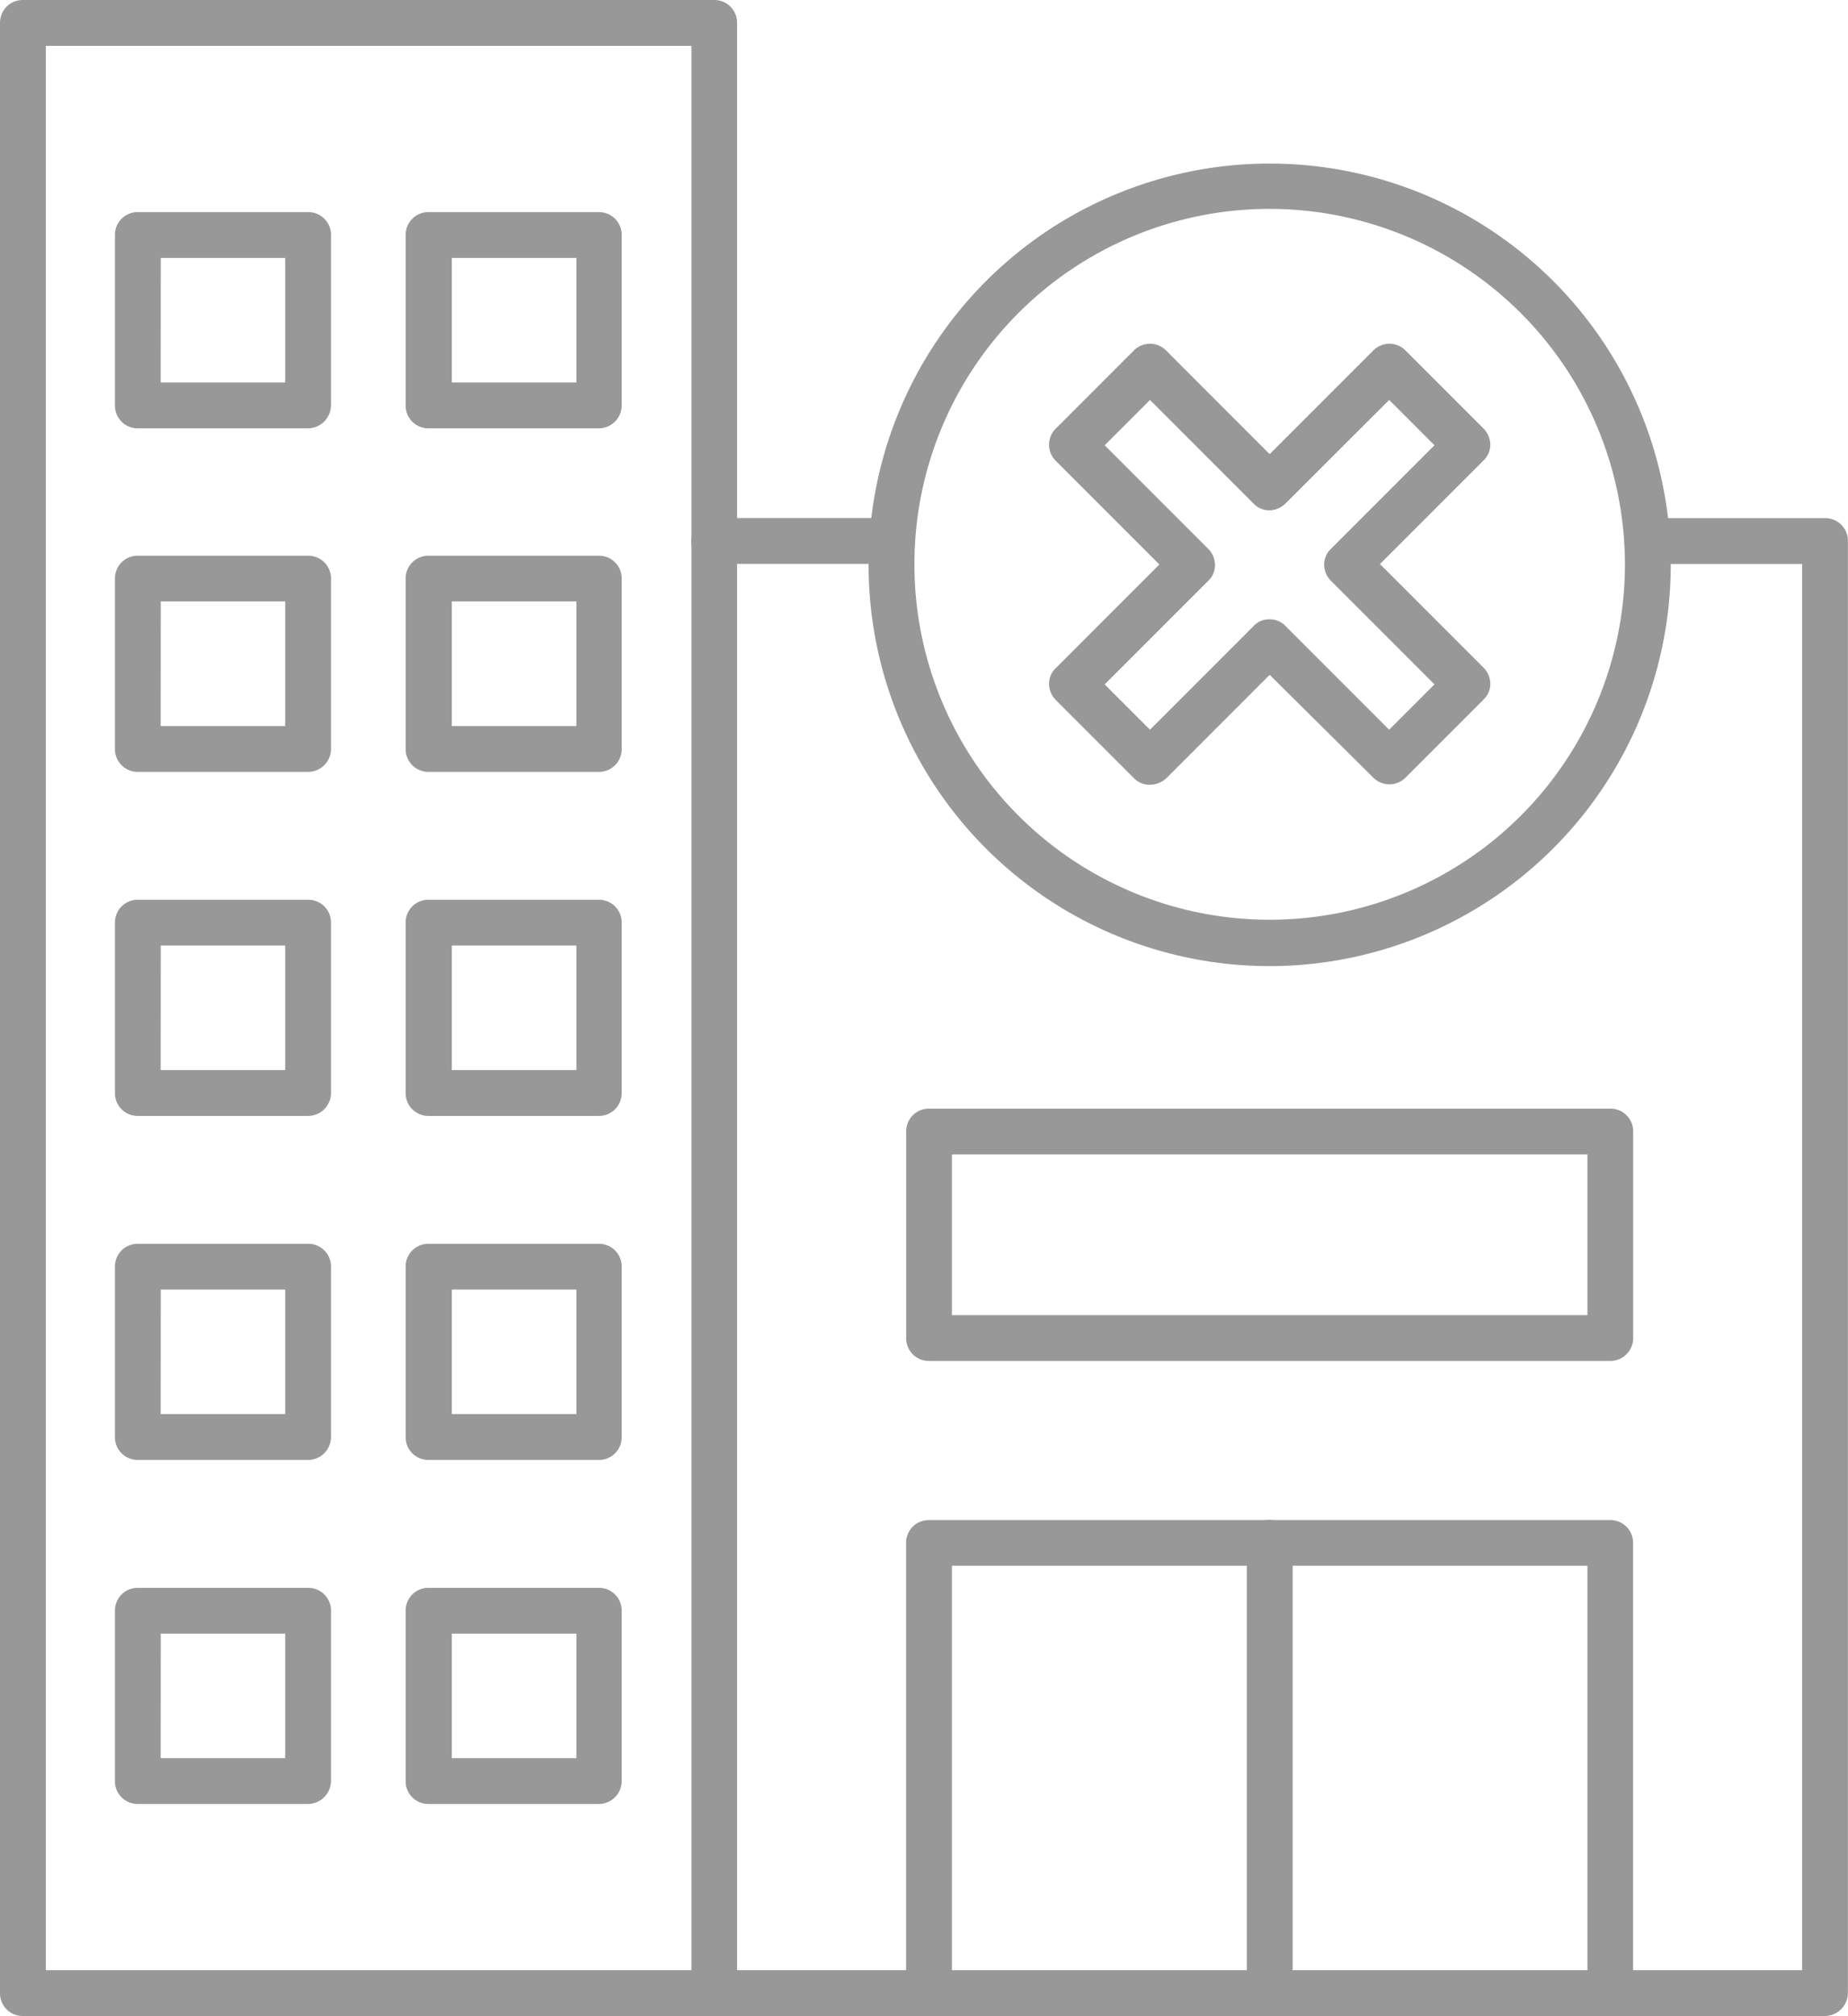 <svg xmlns="http://www.w3.org/2000/svg" width="21.093" height="23" viewBox="0 0 21.093 23">
  <g id="Group_36165" data-name="Group 36165" transform="translate(-1627.808 -485)">
    <g id="Group_36164" data-name="Group 36164" transform="translate(1627.808 485)">
      <g id="Group_36147" data-name="Group 36147">
        <path id="Path_38739" data-name="Path 38739" d="M31.653,28.7H23.761a.259.259,0,0,1-.261-.261V5.961a.259.259,0,0,1,.261-.261h7.891a.259.259,0,0,1,.261.261V28.439A.266.266,0,0,1,31.653,28.7Zm-7.63-.523h7.369V6.223H24.023Z" transform="translate(-23.5 -5.7)" fill="#989898"/>
      </g>
      <g id="Group_36148" data-name="Group 36148" transform="translate(7.891 5.911)">
        <path id="Path_38740" data-name="Path 38740" d="M187.44,135.889H174.761a.261.261,0,1,1,0-.523h12.417V119.323h-1.766a.261.261,0,1,1,0-.523h2.028a.259.259,0,0,1,.261.261v16.567A.266.266,0,0,1,187.44,135.889Zm-10.651-16.567h-2.028a.261.261,0,1,1,0-.523h2.028a.261.261,0,0,1,0,.523Z" transform="translate(-174.5 -118.8)" fill="#989898"/>
      </g>
      <g id="Group_36149" data-name="Group 36149" transform="translate(10.342 17.34)">
        <path id="Path_38741" data-name="Path 38741" d="M229.438,343.16a.259.259,0,0,1-.261-.261v-4.876h-7.254V342.9a.261.261,0,0,1-.523,0v-5.137a.259.259,0,0,1,.261-.261h7.776a.259.259,0,0,1,.261.261V342.9A.266.266,0,0,1,229.438,343.16Z" transform="translate(-221.4 -337.5)" fill="#989898"/>
      </g>
      <g id="Group_36150" data-name="Group 36150" transform="translate(14.231 17.34)">
        <path id="Path_38742" data-name="Path 38742" d="M296.061,343.16a.259.259,0,0,1-.261-.261v-5.137a.261.261,0,1,1,.523,0V342.9A.266.266,0,0,1,296.061,343.16Z" transform="translate(-295.8 -337.5)" fill="#989898"/>
      </g>
      <g id="Group_36151" data-name="Group 36151" transform="translate(10.342 12.647)">
        <path id="Path_38743" data-name="Path 38743" d="M229.438,250.58h-7.776a.259.259,0,0,1-.261-.261v-2.357a.259.259,0,0,1,.261-.261h7.776a.259.259,0,0,1,.261.261v2.357A.262.262,0,0,1,229.438,250.58Zm-7.515-.523h7.254v-1.834h-7.254Z" transform="translate(-221.4 -247.7)" fill="#989898"/>
      </g>
      <g id="Group_36152" data-name="Group 36152" transform="translate(9.914 1.866)">
        <path id="Path_38744" data-name="Path 38744" d="M217.778,50.556a4.578,4.578,0,1,1,4.578-4.578A4.583,4.583,0,0,1,217.778,50.556Zm0-8.639a4.055,4.055,0,1,0,4.055,4.055A4.059,4.059,0,0,0,217.778,41.917Z" transform="translate(-213.2 -41.4)" fill="#989898"/>
      </g>
      <g id="Group_36153" data-name="Group 36153" transform="translate(1.312 2.42)">
        <path id="Path_38745" data-name="Path 38745" d="M50.805,54.467H48.861a.259.259,0,0,1-.261-.261V52.261A.259.259,0,0,1,48.861,52h1.944a.259.259,0,0,1,.261.261v1.944A.266.266,0,0,1,50.805,54.467Zm-1.683-.523h1.421V52.523H49.123Z" transform="translate(-48.6 -52)" fill="#989898"/>
      </g>
      <g id="Group_36154" data-name="Group 36154" transform="translate(4.63 2.42)">
        <path id="Path_38746" data-name="Path 38746" d="M114.305,54.467h-1.944a.259.259,0,0,1-.261-.261V52.261a.259.259,0,0,1,.261-.261h1.944a.259.259,0,0,1,.261.261v1.944A.262.262,0,0,1,114.305,54.467Zm-1.678-.523h1.422V52.523h-1.422Z" transform="translate(-112.1 -52)" fill="#989898"/>
      </g>
      <g id="Group_36155" data-name="Group 36155" transform="translate(1.312 6.339)">
        <path id="Path_38747" data-name="Path 38747" d="M50.805,129.467H48.861a.259.259,0,0,1-.261-.261v-1.944a.259.259,0,0,1,.261-.261h1.944a.259.259,0,0,1,.261.261v1.944A.262.262,0,0,1,50.805,129.467Zm-1.683-.523h1.421v-1.422H49.123Z" transform="translate(-48.6 -127)" fill="#989898"/>
      </g>
      <g id="Group_36156" data-name="Group 36156" transform="translate(4.63 6.339)">
        <path id="Path_38748" data-name="Path 38748" d="M114.305,129.467h-1.944a.259.259,0,0,1-.261-.261v-1.944a.259.259,0,0,1,.261-.261h1.944a.259.259,0,0,1,.261.261v1.944A.259.259,0,0,1,114.305,129.467Zm-1.678-.523h1.422v-1.422h-1.422Z" transform="translate(-112.1 -127)" fill="#989898"/>
      </g>
      <g id="Group_36157" data-name="Group 36157" transform="translate(1.312 10.264)">
        <path id="Path_38749" data-name="Path 38749" d="M50.805,204.567H48.861a.259.259,0,0,1-.261-.261v-1.944a.259.259,0,0,1,.261-.261h1.944a.259.259,0,0,1,.261.261v1.944A.262.262,0,0,1,50.805,204.567Zm-1.683-.523h1.421v-1.421H49.123Z" transform="translate(-48.6 -202.1)" fill="#989898"/>
      </g>
      <g id="Group_36158" data-name="Group 36158" transform="translate(4.63 10.264)">
        <path id="Path_38750" data-name="Path 38750" d="M114.305,204.567h-1.944a.259.259,0,0,1-.261-.261v-1.944a.259.259,0,0,1,.261-.261h1.944a.259.259,0,0,1,.261.261v1.944A.259.259,0,0,1,114.305,204.567Zm-1.678-.523h1.422v-1.421h-1.422Z" transform="translate(-112.1 -202.1)" fill="#989898"/>
      </g>
      <g id="Group_36159" data-name="Group 36159" transform="translate(1.312 14.189)">
        <path id="Path_38751" data-name="Path 38751" d="M50.805,279.667H48.861a.259.259,0,0,1-.261-.261v-1.944a.259.259,0,0,1,.261-.261h1.944a.259.259,0,0,1,.261.261v1.944A.262.262,0,0,1,50.805,279.667Zm-1.683-.523h1.421v-1.421H49.123Z" transform="translate(-48.6 -277.2)" fill="#989898"/>
      </g>
      <g id="Group_36160" data-name="Group 36160" transform="translate(4.63 14.189)">
        <path id="Path_38752" data-name="Path 38752" d="M114.305,279.667h-1.944a.259.259,0,0,1-.261-.261v-1.944a.259.259,0,0,1,.261-.261h1.944a.259.259,0,0,1,.261.261v1.944A.259.259,0,0,1,114.305,279.667Zm-1.678-.523h1.422v-1.421h-1.422Z" transform="translate(-112.1 -277.2)" fill="#989898"/>
      </g>
      <g id="Group_36161" data-name="Group 36161" transform="translate(1.312 18.114)">
        <path id="Path_38753" data-name="Path 38753" d="M50.805,354.767H48.861a.259.259,0,0,1-.261-.261v-1.944a.259.259,0,0,1,.261-.261h1.944a.259.259,0,0,1,.261.261v1.944A.266.266,0,0,1,50.805,354.767Zm-1.683-.523h1.421v-1.421H49.123Z" transform="translate(-48.6 -352.3)" fill="#989898"/>
      </g>
      <g id="Group_36162" data-name="Group 36162" transform="translate(4.63 18.114)">
        <path id="Path_38754" data-name="Path 38754" d="M114.305,354.767h-1.944a.259.259,0,0,1-.261-.261v-1.944a.259.259,0,0,1,.261-.261h1.944a.259.259,0,0,1,.261.261v1.944A.262.262,0,0,1,114.305,354.767Zm-1.678-.523h1.422v-1.421h-1.422Z" transform="translate(-112.1 -352.3)" fill="#989898"/>
      </g>
      <g id="Group_36163" data-name="Group 36163" transform="translate(11.973 3.92)">
        <path id="Path_38755" data-name="Path 38755" d="M253.75,85.733a.245.245,0,0,1-.183-.078l-.888-.888a.266.266,0,0,1-.078-.183.245.245,0,0,1,.078-.183l1.181-1.181-1.181-1.181a.259.259,0,0,1,0-.371l.888-.888a.259.259,0,0,1,.371,0l1.181,1.181,1.181-1.181a.259.259,0,0,1,.371,0l.888.888a.266.266,0,0,1,.078.183.245.245,0,0,1-.078.183l-1.181,1.181,1.181,1.181a.266.266,0,0,1,.078.183.245.245,0,0,1-.078.183l-.888.888a.259.259,0,0,1-.371,0l-1.181-1.171-1.181,1.181A.284.284,0,0,1,253.75,85.733Zm1.369-1.887h0a.245.245,0,0,1,.183.078l1.181,1.181.517-.517-1.181-1.181a.266.266,0,0,1-.078-.183.245.245,0,0,1,.078-.183L257,81.86l-.517-.517L255.3,82.524a.266.266,0,0,1-.183.078.245.245,0,0,1-.183-.078l-1.181-1.181-.517.517,1.181,1.181a.266.266,0,0,1,.078.183.245.245,0,0,1-.078.183l-1.181,1.181.517.517,1.181-1.181A.237.237,0,0,1,255.119,83.846Z" transform="translate(-252.6 -80.7)" fill="#989898"/>
      </g>
    </g>
  </g>
</svg>
